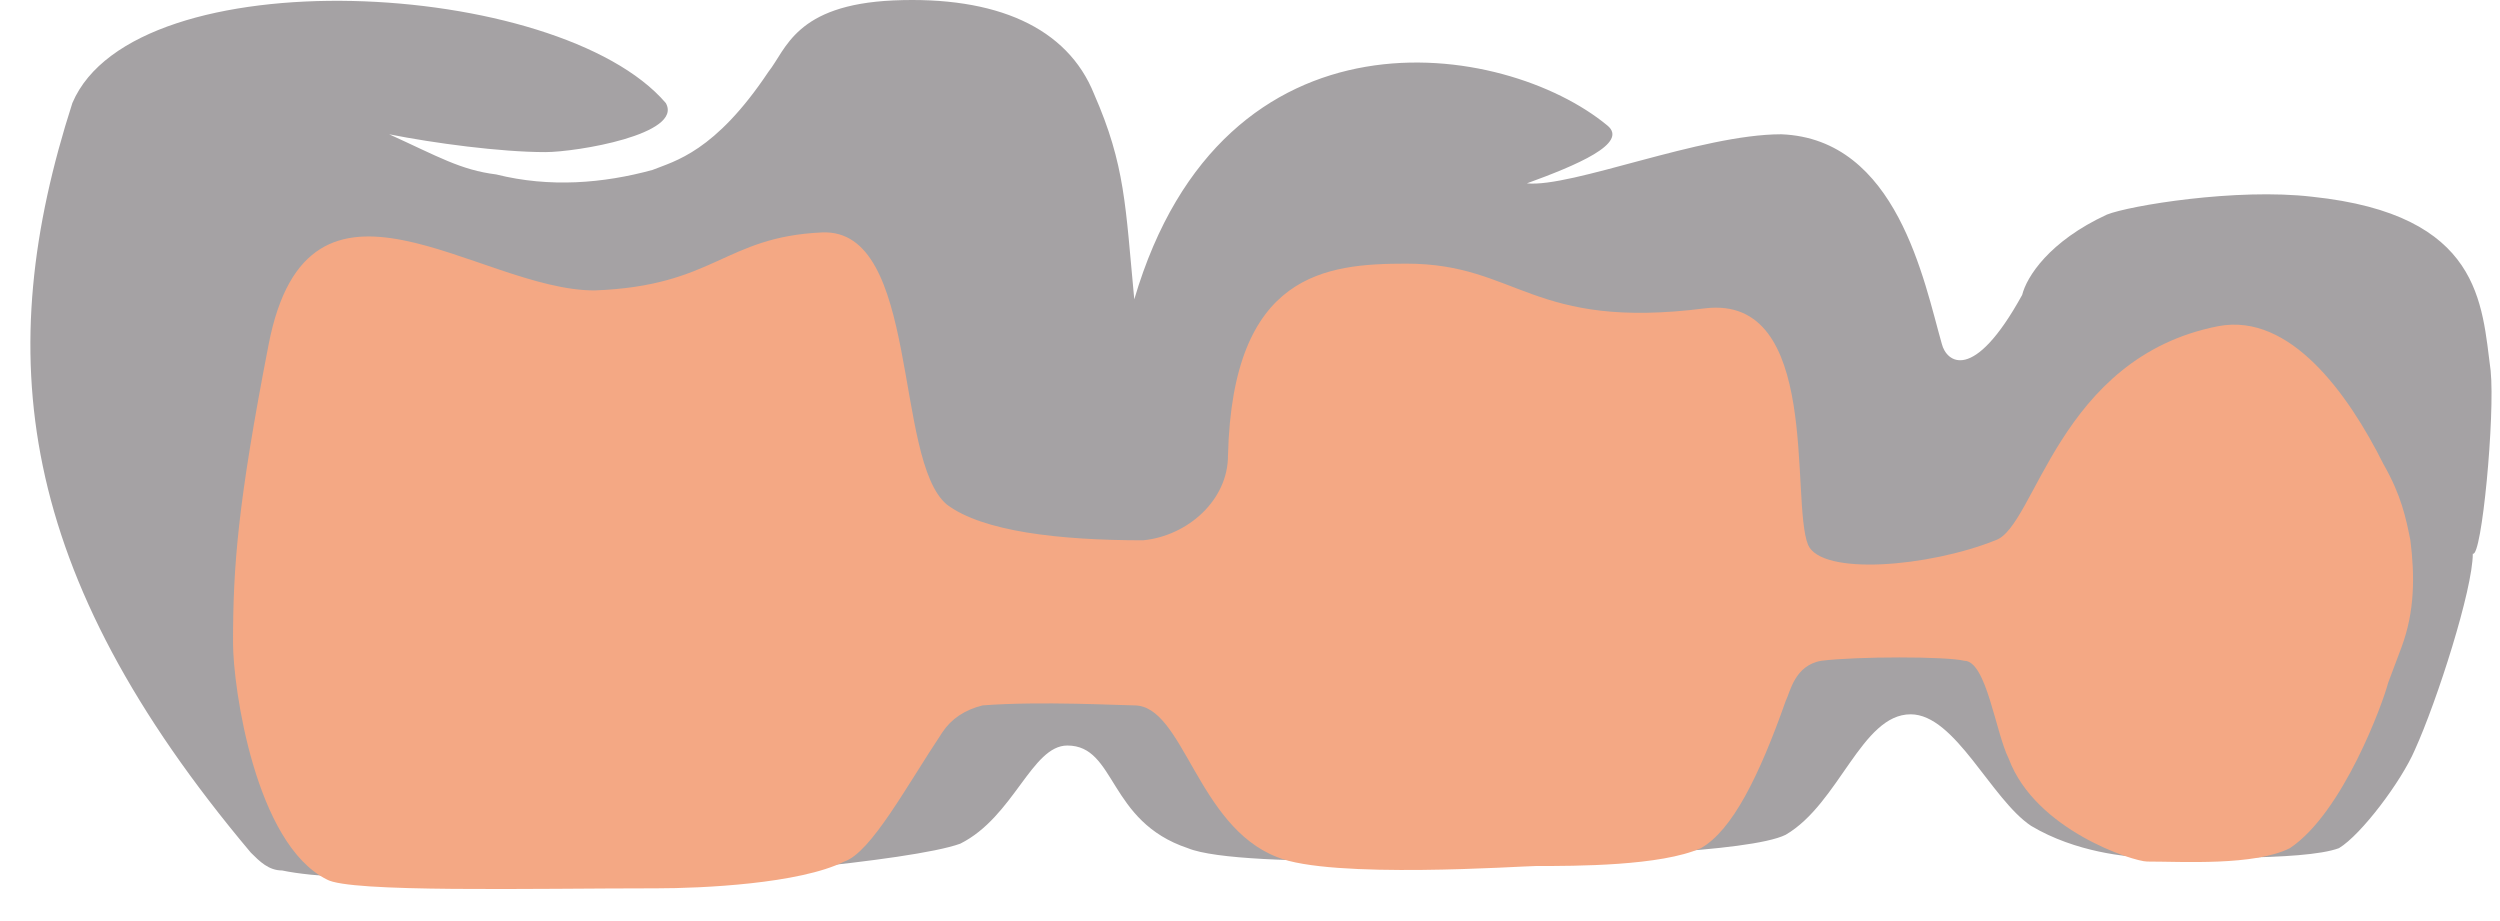 <svg width="76" height="28" viewBox="0 0 76 28" fill="none" xmlns="http://www.w3.org/2000/svg">
<path d="M75.716 11.271C75.445 9.236 75.445 6.523 70.29 5.981C67.984 5.71 64.729 6.252 64.051 6.523C62.288 7.337 61.609 8.422 61.474 8.965C59.982 11.678 59.168 10.999 59.032 10.457C58.49 8.558 57.676 4.218 54.149 4.082C51.708 4.082 47.774 5.71 46.418 5.574C47.91 5.031 49.538 4.353 48.859 3.811C45.74 1.233 37.195 -0.123 34.482 9.1C34.211 6.252 34.211 5.031 33.261 2.861C32.447 0.827 30.277 -0.123 27.157 0.013C24.173 0.148 23.902 1.505 23.36 2.183C21.732 4.624 20.511 4.896 19.833 5.167C18.341 5.574 16.713 5.71 15.085 5.303C14 5.167 13.322 4.76 11.83 4.082C13.187 4.353 15.221 4.624 16.578 4.624C17.527 4.624 20.782 4.082 20.24 3.132C16.985 -0.665 4.099 -1.344 2.2 3.132C-0.242 10.728 0.437 17.374 7.625 25.92C7.897 26.191 8.168 26.462 8.575 26.462C10.474 26.869 16.035 26.733 19.697 26.733C21.054 26.733 27.7 26.191 29.192 25.648C30.82 24.834 31.362 22.664 32.447 22.664C33.939 22.664 33.668 24.97 36.109 25.784C37.737 26.462 46.282 26.055 46.689 26.055C47.91 26.055 53.2 25.92 54.285 25.377C55.913 24.428 56.591 21.715 58.083 21.715C59.439 21.715 60.524 24.292 61.745 25.106C63.102 25.92 64.729 26.055 65.136 26.055C66.221 26.055 70.019 26.191 71.104 25.784C71.782 25.377 73.003 23.749 73.41 22.8C74.088 21.308 75.173 17.917 75.173 16.832C75.445 16.968 75.852 12.627 75.716 11.271Z" fill="#A5A2A4"/>
<path d="M73.004 19.68C73.411 18.595 73.411 17.51 73.276 16.425C73.14 15.747 73.004 15.069 72.462 14.119C71.377 11.949 69.613 9.508 67.443 9.914C62.56 10.864 61.882 16.018 60.661 16.425C58.627 17.239 55.371 17.51 54.964 16.561C54.422 15.204 55.371 8.965 51.845 9.372C46.555 10.05 46.148 8.015 42.757 8.015C40.315 8.015 37.467 8.287 37.331 13.848C37.331 15.204 36.111 16.289 34.754 16.425C32.177 16.425 29.871 16.154 28.786 15.34C27.159 13.984 27.972 6.93 24.988 7.066C22.004 7.202 21.733 8.694 18.071 8.829C14.544 8.829 9.39 4.218 8.169 10.457C7.22 15.34 7.084 17.239 7.084 19.545C7.084 20.901 7.762 25.648 9.932 26.734C10.611 27.14 16.172 27.005 19.97 27.005C21.326 27.005 24.31 26.869 25.666 26.191C26.48 25.92 27.565 23.885 28.651 22.258C28.922 21.851 29.329 21.579 29.871 21.444C31.634 21.308 34.076 21.444 34.483 21.444C35.975 21.444 36.382 25.106 38.823 26.055C40.451 26.734 46.283 26.327 46.69 26.327C47.911 26.327 50.488 26.327 51.709 25.784C52.658 25.242 53.472 23.614 54.286 21.308C54.422 21.037 54.557 20.223 55.371 20.087C56.456 19.952 59.169 19.952 59.712 20.087C60.39 20.087 60.661 22.258 61.068 23.071C61.882 25.242 64.866 26.191 65.273 26.191C66.358 26.191 68.528 26.327 69.613 25.784C71.241 24.699 72.462 21.308 72.597 20.765L73.004 19.68Z" fill="#F4A884"/>
</svg>
